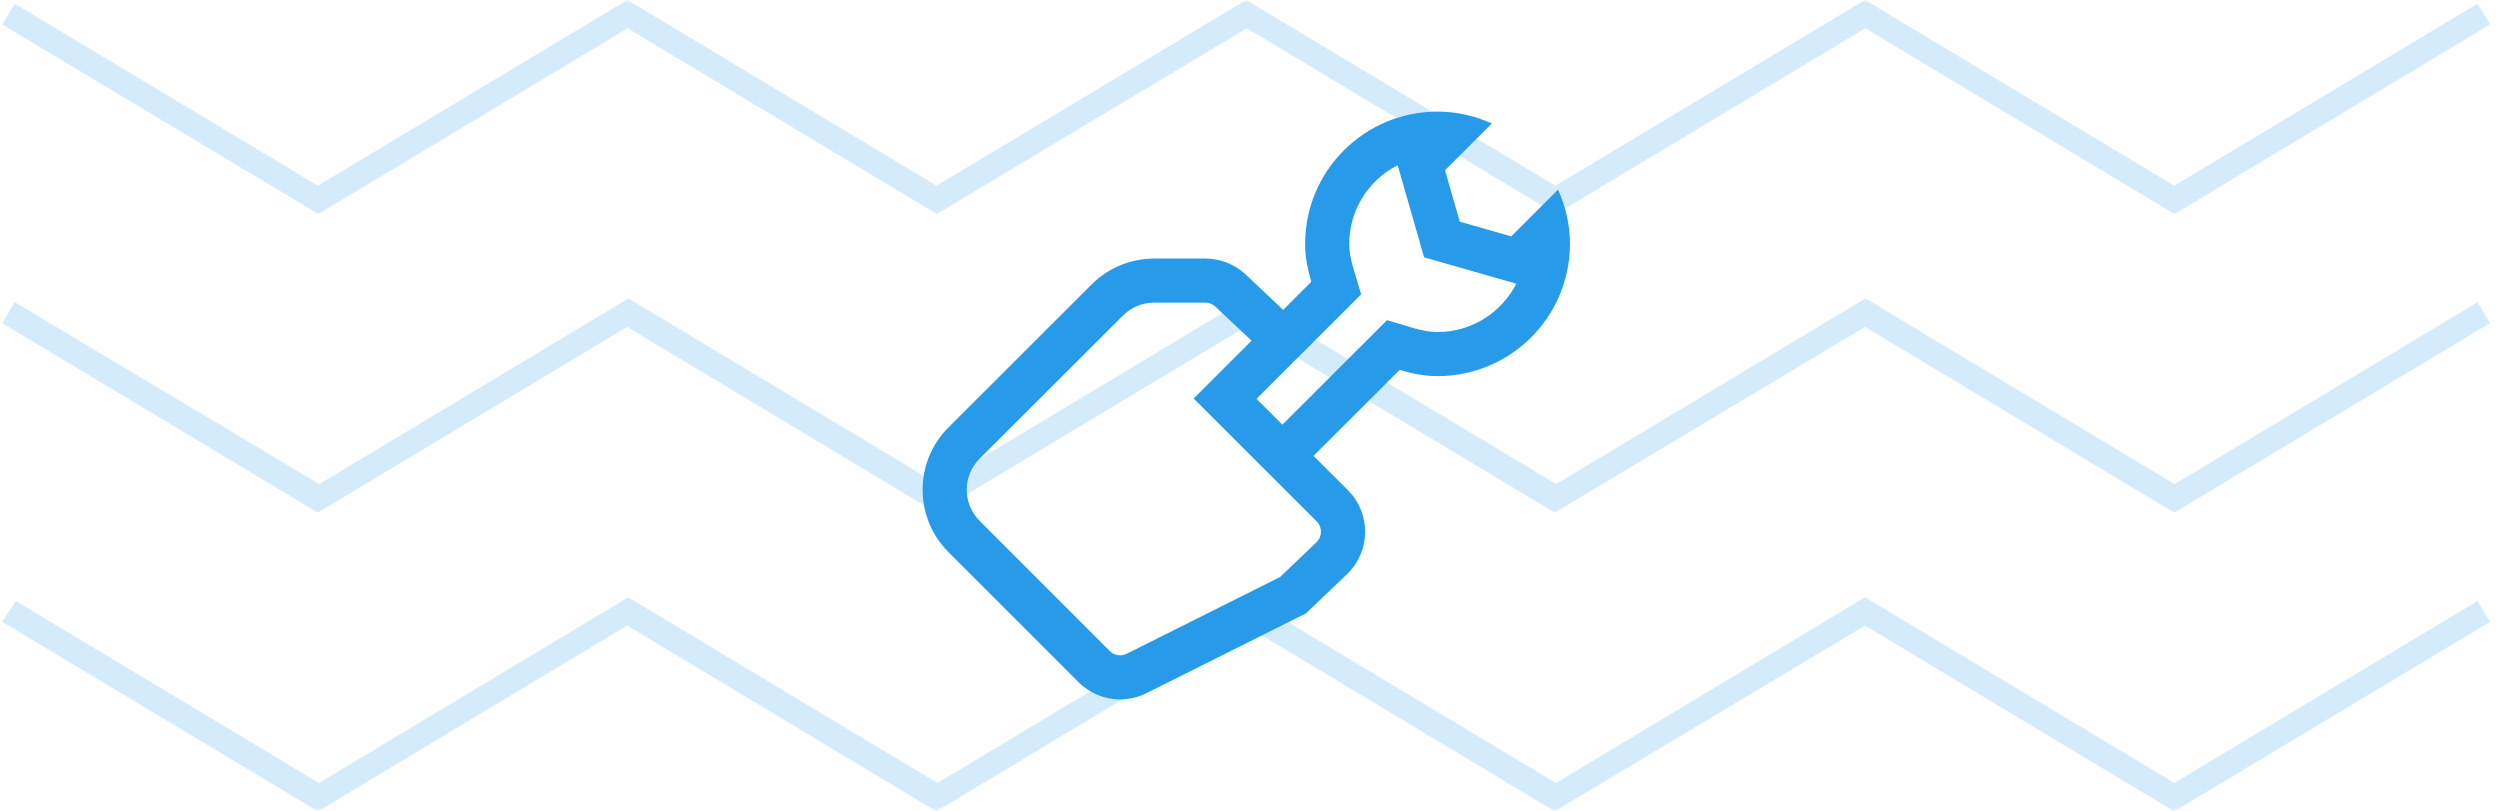 <svg width="336" height="109" viewBox="0 0 336 109" fill="none" xmlns="http://www.w3.org/2000/svg">
<g opacity="0.2">
<mask id="mask0_97_340" style="mask-type:luminance" maskUnits="userSpaceOnUse" x="0" y="0" width="336" height="109">
<path d="M0 0H335.385V109H0V0Z" fill="white"/>
</mask>
<g mask="url(#mask0_97_340)">
<path d="M125.897 28.755L84.337 3.796L42.779 28.755L0.299 3.292L1.978 0.504L42.722 24.962L84.313 0L125.873 24.962L167.481 0L209.041 24.962L250.655 0L292.215 24.962L332.959 0.504L334.645 3.292L292.249 28.755L250.688 3.796L209.128 28.755L167.571 3.796L125.897 28.755ZM250.655 43.935L292.215 68.894L334.656 43.431L332.999 40.613L292.255 65.068L250.699 40.109L209.138 65.068L167.578 40.109L126.021 65.068L84.461 40.109L42.901 65.068L1.978 40.613L0.299 43.431L42.722 68.894L84.279 43.935L125.84 68.894L167.4 43.935L208.957 68.894L250.655 43.935ZM250.655 84.075L292.215 109.034L334.656 83.571L332.969 80.786L292.222 105.241L250.665 80.282L209.105 105.241L167.544 80.282L125.987 105.241L84.427 80.282L42.867 105.241L2.123 80.786L0.299 83.571L42.722 109.034L84.279 84.075L125.84 109.034L167.4 84.075L208.957 109.034L250.655 84.075Z" fill="#279BE9"/>
</g>
</g>
<path d="M193.204 15C183.377 15 175.408 22.959 175.408 32.775C175.408 34.556 175.756 36.243 176.242 37.867L172.457 41.647L167.429 36.902C165.954 35.52 164.016 34.75 161.999 34.75H155.109C151.966 34.75 148.948 35.998 146.721 38.222L127.473 57.447C122.842 62.072 122.842 69.578 127.473 74.204L144.952 91.678C146.467 93.199 148.488 94 150.545 94C151.747 94 152.959 93.724 154.082 93.159L175.508 82.443L181.023 77.182C184.235 74.12 184.295 69.016 181.155 65.879L176.536 61.274L188.106 49.717C189.732 50.203 191.42 50.55 193.204 50.55C203.031 50.55 211 42.591 211 32.775C211 30.172 210.41 27.712 209.401 25.485L203.106 31.772L196.193 29.789L194.208 22.885L200.503 16.597C198.273 15.59 195.81 15 193.204 15ZM187.844 22.206L188.508 24.512L190.493 31.425L191.397 34.58L194.563 35.491L201.476 37.466L203.794 38.129C201.828 41.976 197.819 44.625 193.204 44.625C192.203 44.625 191.13 44.441 189.813 44.046L186.415 43.028L183.912 45.528L172.349 57.077L168.874 53.605L180.436 42.056L182.939 39.556L181.919 36.162C181.524 34.85 181.34 33.774 181.34 32.775C181.34 28.165 183.988 24.165 187.844 22.206ZM155.109 40.675H161.999C162.505 40.675 162.983 40.867 163.351 41.215L168.209 45.79L164.618 49.37L160.424 53.559L164.618 57.748L176.953 70.069C177.467 70.582 177.536 71.18 177.532 71.488C177.528 71.8 177.448 72.391 176.922 72.892L172.048 77.544L151.425 87.867C151.152 88.005 150.853 88.075 150.545 88.075C150.015 88.075 149.518 87.872 149.147 87.496L131.667 70.015C129.358 67.704 129.354 63.947 131.667 61.636L150.923 42.411C152.042 41.293 153.528 40.675 155.109 40.675Z" fill="#279BE9"/>
</svg>
